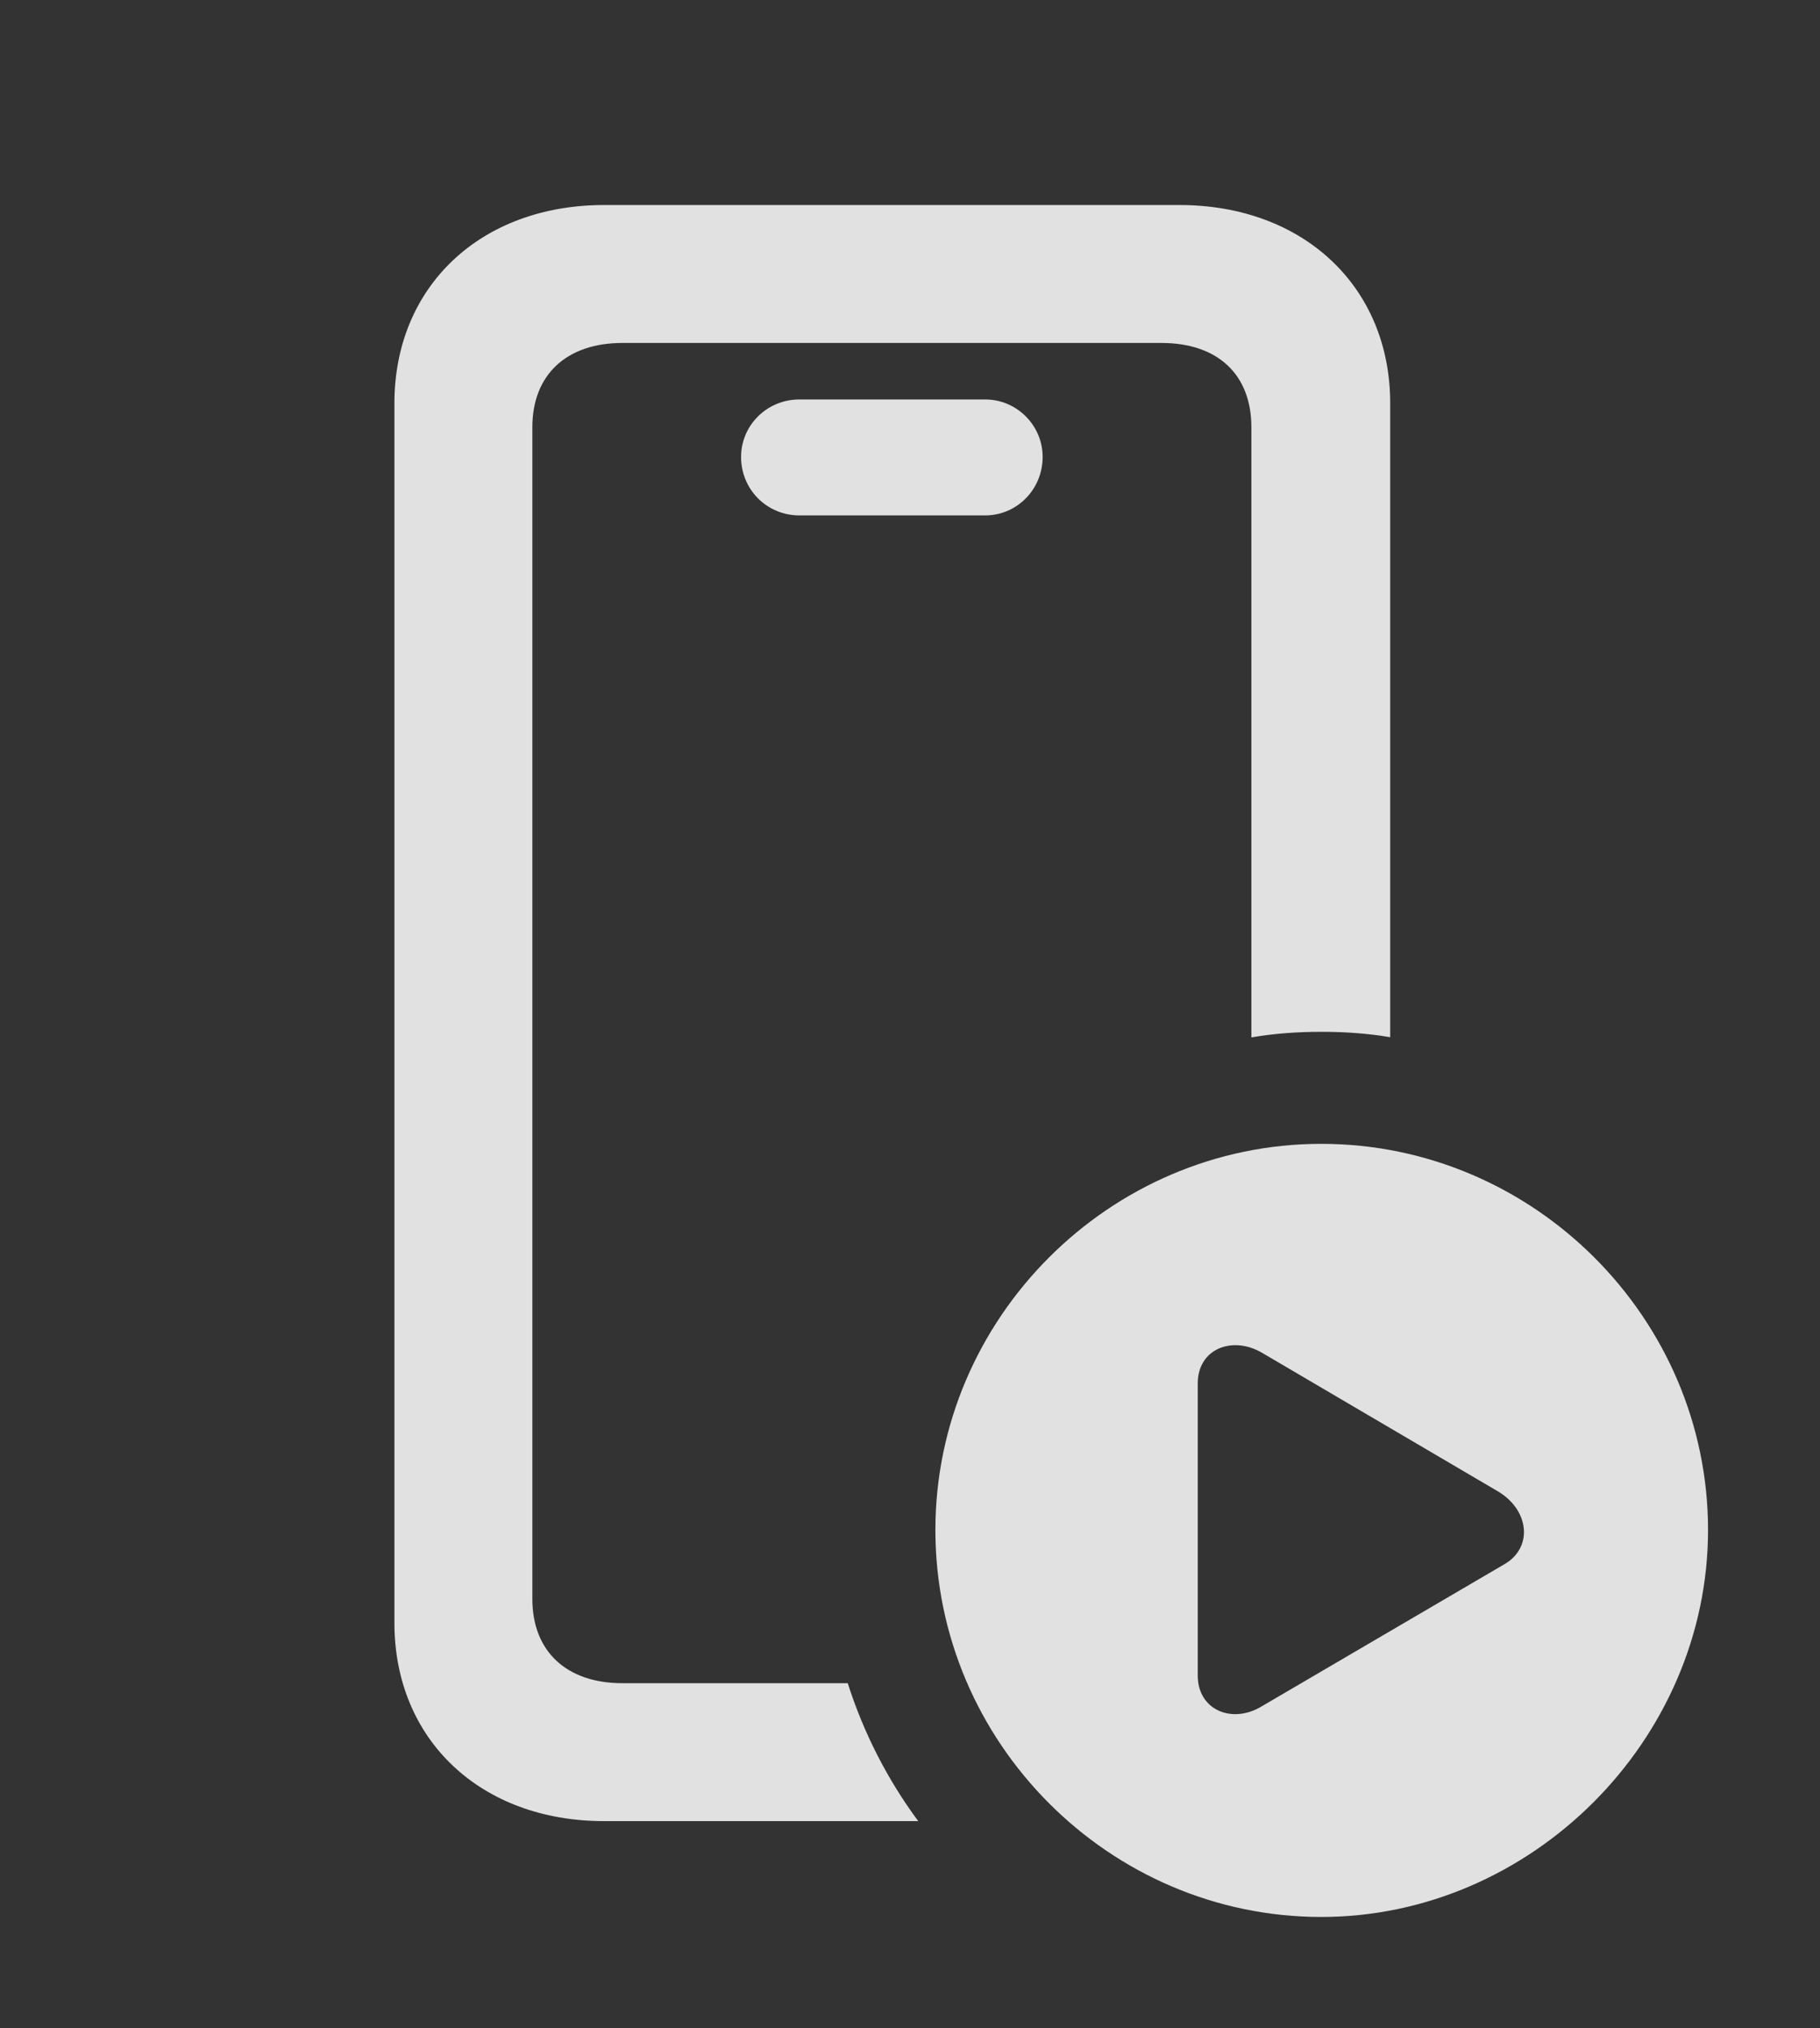 <?xml version="1.0" encoding="UTF-8"?>
<!--Generator: Apple Native CoreSVG 232.5-->
<!DOCTYPE svg
PUBLIC "-//W3C//DTD SVG 1.1//EN"
       "http://www.w3.org/Graphics/SVG/1.1/DTD/svg11.dtd">
<svg version="1.1" xmlns="http://www.w3.org/2000/svg" xmlns:xlink="http://www.w3.org/1999/xlink" width="18.564" height="20.674">
 <rect width="100%" height="100%" fill="#333333" stroke="none"/>
 <g>
  <rect height="20.674" opacity="0" width="18.564" x="0" y="0"/>
  <path d="M14.18 4.111L14.18 10.573C13.951 10.534 13.716 10.518 13.477 10.518C13.234 10.518 12.996 10.535 12.764 10.575L12.764 4.355C12.764 3.818 12.422 3.496 11.846 3.496L6.348 3.496C5.781 3.496 5.43 3.818 5.43 4.355L5.43 16.299C5.43 16.836 5.781 17.158 6.348 17.158L8.647 17.158C8.81 17.669 9.054 18.143 9.366 18.564L6.162 18.564C4.902 18.564 4.023 17.734 4.023 16.543L4.023 4.111C4.023 2.92 4.902 2.09 6.162 2.09L12.031 2.09C13.291 2.09 14.18 2.92 14.18 4.111ZM10.635 4.658C10.635 4.99 10.371 5.254 10.049 5.254L8.154 5.254C7.822 5.254 7.559 4.99 7.559 4.658C7.559 4.336 7.822 4.072 8.154 4.072L10.049 4.072C10.371 4.072 10.635 4.336 10.635 4.658Z" fill="#ffffff" fill-opacity="0.85"/>
  <path d="M17.422 15.596C17.422 17.744 15.615 19.541 13.477 19.541C11.318 19.541 9.541 17.764 9.541 15.596C9.541 13.438 11.318 11.66 13.477 11.66C15.645 11.66 17.422 13.438 17.422 15.596ZM12.217 14.102L12.217 17.08C12.217 17.432 12.568 17.578 12.871 17.393L15.342 15.947C15.635 15.781 15.605 15.4 15.283 15.205L12.871 13.789C12.568 13.613 12.217 13.75 12.217 14.102Z" fill="#ffffff" fill-opacity="0.85"/>
 </g>
</svg>
